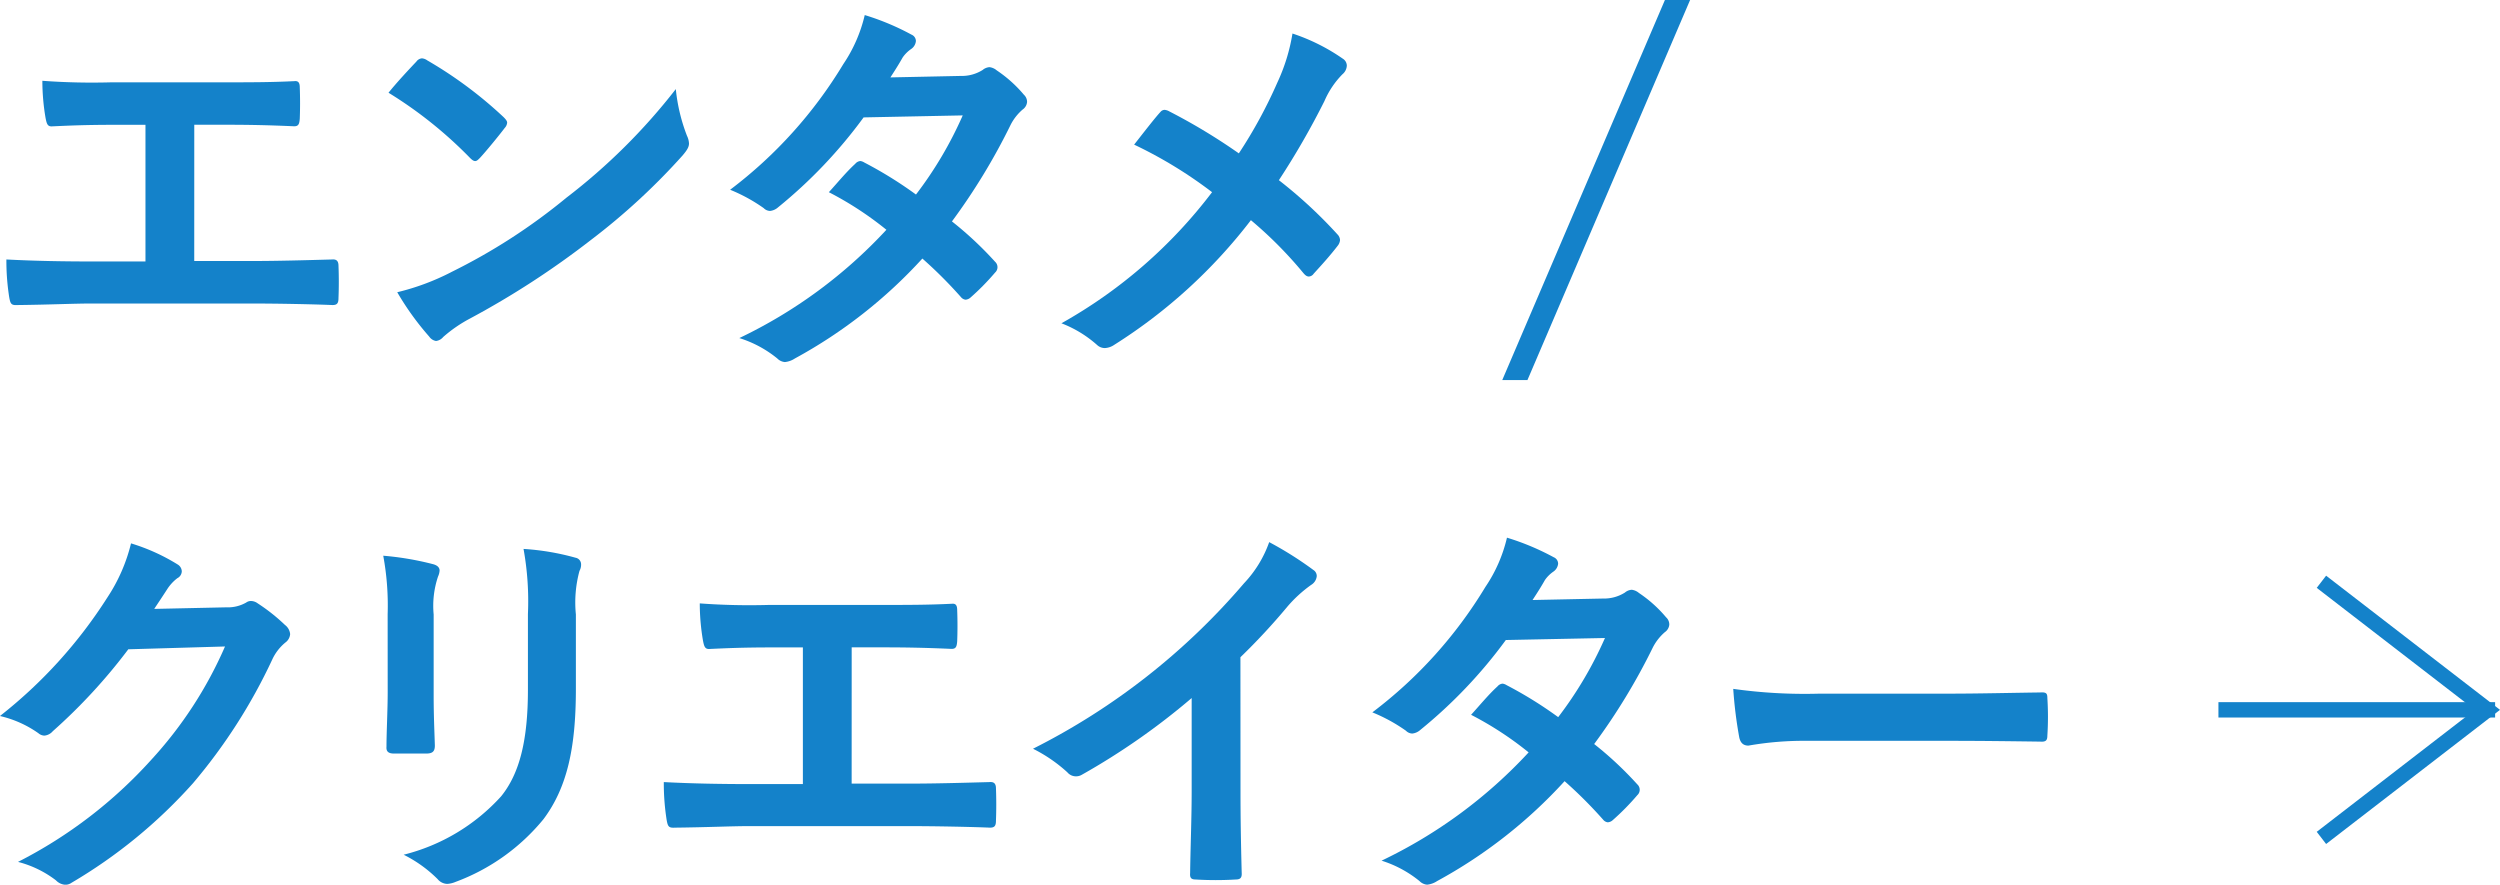<svg xmlns="http://www.w3.org/2000/svg" width="162.646" height="57.557" viewBox="0 0 162.646 57.557">
  <g id="グループ_2194" data-name="グループ 2194" transform="translate(-181.672 -1720.319)">
    <g id="グループ_243" data-name="グループ 243">
      <path id="パス_546" data-name="パス 546" d="M194.309,1737.3h3.717c1.743,0,3.485-.052,5.252-.1.286-.025.416.1.416.416.027.676.027,1.405,0,2.08,0,.338-.078.469-.389.469-1.248-.053-3.563-.1-5.252-.1H187.6c-1.066,0-2.756.078-4.785.1-.416.026-.467-.078-.545-.52a15.169,15.169,0,0,1-.182-2.445c1.872.1,3.848.13,5.512.13h3.536v-8.891h-2.028c-1.872,0-2.964.051-4.03.1-.312.027-.364-.156-.442-.546a14.415,14.415,0,0,1-.208-2.418,44.158,44.158,0,0,0,4.5.1h7.358c1.586,0,3.017,0,4.55-.077.261-.027.339.13.339.416.025.649.025,1.378,0,2.027-.027.338-.078.494-.364.494-1.743-.078-3.017-.1-4.473-.1h-2.027Z" fill="#1482ca"/>
      <path id="パス_547" data-name="パス 547" d="M208.764,1724.323a.487.487,0,0,1,.364-.208.693.693,0,0,1,.338.13,27.112,27.112,0,0,1,4.967,3.693c.155.156.233.259.233.363a.565.565,0,0,1-.155.339c-.391.519-1.248,1.559-1.613,1.95-.129.13-.208.207-.312.207s-.208-.077-.338-.207a27.484,27.484,0,0,0-5.3-4.238C207.516,1725.649,208.271,1724.843,208.764,1724.323Zm2.262,13.7a38.455,38.455,0,0,0,7.489-4.836,39.058,39.058,0,0,0,7.124-7.072,11.606,11.606,0,0,0,.728,3.042,1.275,1.275,0,0,1,.13.494c0,.235-.13.443-.416.781a42.547,42.547,0,0,1-5.98,5.511,55.817,55.817,0,0,1-7.853,5.1,8.975,8.975,0,0,0-1.742,1.2.717.717,0,0,1-.468.26.674.674,0,0,1-.442-.286,18.127,18.127,0,0,1-2.08-2.886A15.62,15.62,0,0,0,211.026,1738.025Z" fill="#1482ca"/>
      <path id="パス_548" data-name="パス 548" d="M244.176,1725.259a2.537,2.537,0,0,0,1.429-.39.763.763,0,0,1,.443-.181.9.9,0,0,1,.468.208,8.421,8.421,0,0,1,1.768,1.585.639.639,0,0,1,.208.468.664.664,0,0,1-.286.494,3.28,3.28,0,0,0-.78.989,40.633,40.633,0,0,1-3.822,6.292,23.037,23.037,0,0,1,2.808,2.626.473.473,0,0,1,0,.7,15.86,15.86,0,0,1-1.612,1.637.536.536,0,0,1-.312.13.45.45,0,0,1-.286-.155,28.831,28.831,0,0,0-2.522-2.522,31.721,31.721,0,0,1-8.294,6.5,1.434,1.434,0,0,1-.651.234.782.782,0,0,1-.494-.234,7.4,7.4,0,0,0-2.47-1.327,31.513,31.513,0,0,0,9.569-7.045,21.733,21.733,0,0,0-3.744-2.445c.572-.624,1.118-1.3,1.716-1.846a.491.491,0,0,1,.337-.182.679.679,0,0,1,.26.1,26.305,26.305,0,0,1,3.355,2.08,25.037,25.037,0,0,0,3.042-5.148l-6.449.13a31.363,31.363,0,0,1-5.564,5.85.934.934,0,0,1-.52.235.6.6,0,0,1-.416-.183,10.776,10.776,0,0,0-2.184-1.195,29,29,0,0,0,7.358-8.165,9.607,9.607,0,0,0,1.4-3.2,16.4,16.4,0,0,1,3.042,1.274.457.457,0,0,1,.286.416.7.7,0,0,1-.313.521,2.171,2.171,0,0,0-.546.545c-.208.364-.363.625-.8,1.3Z" fill="#1482ca"/>
      <path id="パス_549" data-name="パス 549" d="M264.77,1725.7a12.086,12.086,0,0,0,.988-3.2,12.7,12.7,0,0,1,3.276,1.638.543.543,0,0,1,.26.442.77.77,0,0,1-.286.572,5.682,5.682,0,0,0-1.17,1.742,51.063,51.063,0,0,1-2.964,5.148,30.22,30.22,0,0,1,3.821,3.537.556.556,0,0,1,.157.363.689.689,0,0,1-.13.338c-.52.677-1.04,1.248-1.586,1.847a.4.4,0,0,1-.312.182c-.131,0-.234-.079-.364-.234a26.583,26.583,0,0,0-3.406-3.432,34.131,34.131,0,0,1-8.893,8.112,1.185,1.185,0,0,1-.6.208.732.732,0,0,1-.494-.182,7.572,7.572,0,0,0-2.34-1.43,31.777,31.777,0,0,0,9.8-8.529,28.515,28.515,0,0,0-5.07-3.094c.754-.961,1.379-1.768,1.717-2.131a.357.357,0,0,1,.26-.131.735.735,0,0,1,.311.1,38.556,38.556,0,0,1,4.524,2.731A30.852,30.852,0,0,0,264.77,1725.7Z" fill="#1482ca"/>
      <path id="パス_550" data-name="パス 550" d="M281.045,1745.046h-1.639l10.583-24.727h1.638Z" fill="#1482ca"/>
      <path id="パス_551" data-name="パス 551" d="M196.388,1759.831a2.423,2.423,0,0,0,1.3-.311.518.518,0,0,1,.338-.1.755.755,0,0,1,.416.156,11.935,11.935,0,0,1,1.768,1.4.843.843,0,0,1,.338.6.75.75,0,0,1-.312.546,3.14,3.14,0,0,0-.858,1.118,35.778,35.778,0,0,1-5.149,8.034,33.011,33.011,0,0,1-7.9,6.475.7.7,0,0,1-.416.13.919.919,0,0,1-.6-.286,6.859,6.859,0,0,0-2.47-1.2,29.982,29.982,0,0,0,8.658-6.63,26.5,26.5,0,0,0,4.81-7.385l-6.292.183a36.208,36.208,0,0,1-4.914,5.33.814.814,0,0,1-.546.286.626.626,0,0,1-.39-.157,7.089,7.089,0,0,0-2.5-1.118,30.854,30.854,0,0,0,6.994-7.721,11.114,11.114,0,0,0,1.533-3.511,12.788,12.788,0,0,1,3.043,1.378.543.543,0,0,1,.26.442.52.52,0,0,1-.286.443,2.8,2.8,0,0,0-.651.7c-.286.442-.545.832-.857,1.3Z" fill="#1482ca"/>
      <path id="パス_552" data-name="パス 552" d="M206.892,1760.273a17.787,17.787,0,0,0-.287-3.8,19.256,19.256,0,0,1,3.225.546c.312.079.441.234.441.416a1.088,1.088,0,0,1-.1.39,5.984,5.984,0,0,0-.286,2.47v5.253c0,1.351.052,2.366.078,3.275,0,.391-.156.521-.572.521h-2.08c-.365,0-.521-.13-.495-.443,0-.91.079-2.418.079-3.536Zm12.246,4.863c0,3.847-.572,6.422-2.106,8.475a13.4,13.4,0,0,1-5.72,4.082,1.647,1.647,0,0,1-.546.131.844.844,0,0,1-.624-.312,8.446,8.446,0,0,0-2.21-1.586,12.708,12.708,0,0,0,6.343-3.8c1.2-1.483,1.743-3.641,1.743-6.942v-4.915a19.088,19.088,0,0,0-.286-4.238,16.258,16.258,0,0,1,3.38.572.438.438,0,0,1,.365.442.825.825,0,0,1-.105.416,7.837,7.837,0,0,0-.234,2.834Z" fill="#1482ca"/>
      <path id="パス_553" data-name="パス 553" d="M237.079,1771.3H240.8c1.742,0,3.484-.052,5.252-.1.286-.025.416.1.416.416.026.676.026,1.405,0,2.08,0,.338-.078.469-.39.469-1.248-.053-3.562-.1-5.252-.1H230.37c-1.065,0-2.756.078-4.784.1-.416.026-.468-.078-.546-.52a15.287,15.287,0,0,1-.182-2.445c1.872.1,3.848.13,5.512.13h3.536v-8.891h-2.027c-1.872,0-2.965.051-4.03.1-.313.027-.365-.156-.443-.546a14.521,14.521,0,0,1-.208-2.418,44.158,44.158,0,0,0,4.5.1h7.359c1.586,0,3.016,0,4.55-.077.26-.027.338.13.338.416.026.649.026,1.378,0,2.027-.026.338-.078.494-.364.494-1.742-.078-3.016-.1-4.473-.1h-2.027Z" fill="#1482ca"/>
      <path id="パス_554" data-name="パス 554" d="M262.377,1771.688c0,1.793.025,3.328.078,5.408.025.338-.1.442-.391.442a21.669,21.669,0,0,1-2.6,0c-.286,0-.391-.1-.364-.416.026-1.872.1-3.562.1-5.33v-6.059a45.033,45.033,0,0,1-7.15,4.993.739.739,0,0,1-.391.1.724.724,0,0,1-.546-.261,9.744,9.744,0,0,0-2.236-1.534,44.127,44.127,0,0,0,13.728-10.764,7.525,7.525,0,0,0,1.639-2.678,23.134,23.134,0,0,1,2.886,1.82.461.461,0,0,1,.208.39.744.744,0,0,1-.364.572,8.565,8.565,0,0,0-1.56,1.43,41.559,41.559,0,0,1-3.042,3.276Z" fill="#1482ca"/>
      <path id="パス_555" data-name="パス 555" d="M285.958,1759.259a2.544,2.544,0,0,0,1.43-.39.758.758,0,0,1,.442-.181.9.9,0,0,1,.468.208,8.421,8.421,0,0,1,1.768,1.585.632.632,0,0,1,.208.468.664.664,0,0,1-.286.494,3.3,3.3,0,0,0-.78.989,40.632,40.632,0,0,1-3.822,6.292,23.036,23.036,0,0,1,2.808,2.626.473.473,0,0,1,0,.7,15.863,15.863,0,0,1-1.612,1.637.531.531,0,0,1-.312.13.449.449,0,0,1-.286-.155,28.835,28.835,0,0,0-2.522-2.522,31.7,31.7,0,0,1-8.294,6.5,1.427,1.427,0,0,1-.65.234.78.78,0,0,1-.495-.234,7.406,7.406,0,0,0-2.469-1.327,31.508,31.508,0,0,0,9.568-7.045,21.734,21.734,0,0,0-3.744-2.445c.571-.624,1.118-1.3,1.716-1.846a.489.489,0,0,1,.338-.182.681.681,0,0,1,.259.1,26.305,26.305,0,0,1,3.355,2.08,25.036,25.036,0,0,0,3.042-5.148l-6.448.13a31.4,31.4,0,0,1-5.565,5.85.931.931,0,0,1-.519.235.6.6,0,0,1-.416-.183,10.813,10.813,0,0,0-2.185-1.195,28.981,28.981,0,0,0,7.358-8.165,9.586,9.586,0,0,0,1.4-3.2,16.374,16.374,0,0,1,3.042,1.274.457.457,0,0,1,.286.416.706.706,0,0,1-.312.521,2.155,2.155,0,0,0-.546.545c-.209.364-.364.625-.806,1.3Z" fill="#1482ca"/>
      <path id="パス_556" data-name="パス 556" d="M299.245,1768.516a20.867,20.867,0,0,0-3.822.311c-.312,0-.52-.155-.6-.546a28,28,0,0,1-.389-3.145,33.411,33.411,0,0,0,5.616.311h8.372c1.975,0,3.978-.051,5.98-.078.39-.025.468.053.468.364a19.178,19.178,0,0,1,0,2.445c0,.311-.1.416-.468.389-1.95-.026-3.875-.051-5.8-.051Z" fill="#1482ca"/>
    </g>
    <g id="グループ_362" data-name="グループ 362">
      <path id="パス_845" data-name="パス 845" d="M332.7,1758.168l10.8,8.332-10.8,8.332" fill="none" stroke="#1482ca" stroke-miterlimit="10" stroke-width="1"/>
      <line id="線_14" data-name="線 14" x1="18" transform="translate(326 1766.5)" fill="none" stroke="#1482ca" stroke-miterlimit="10" stroke-width="1"/>
    </g>
  </g>
</svg>
